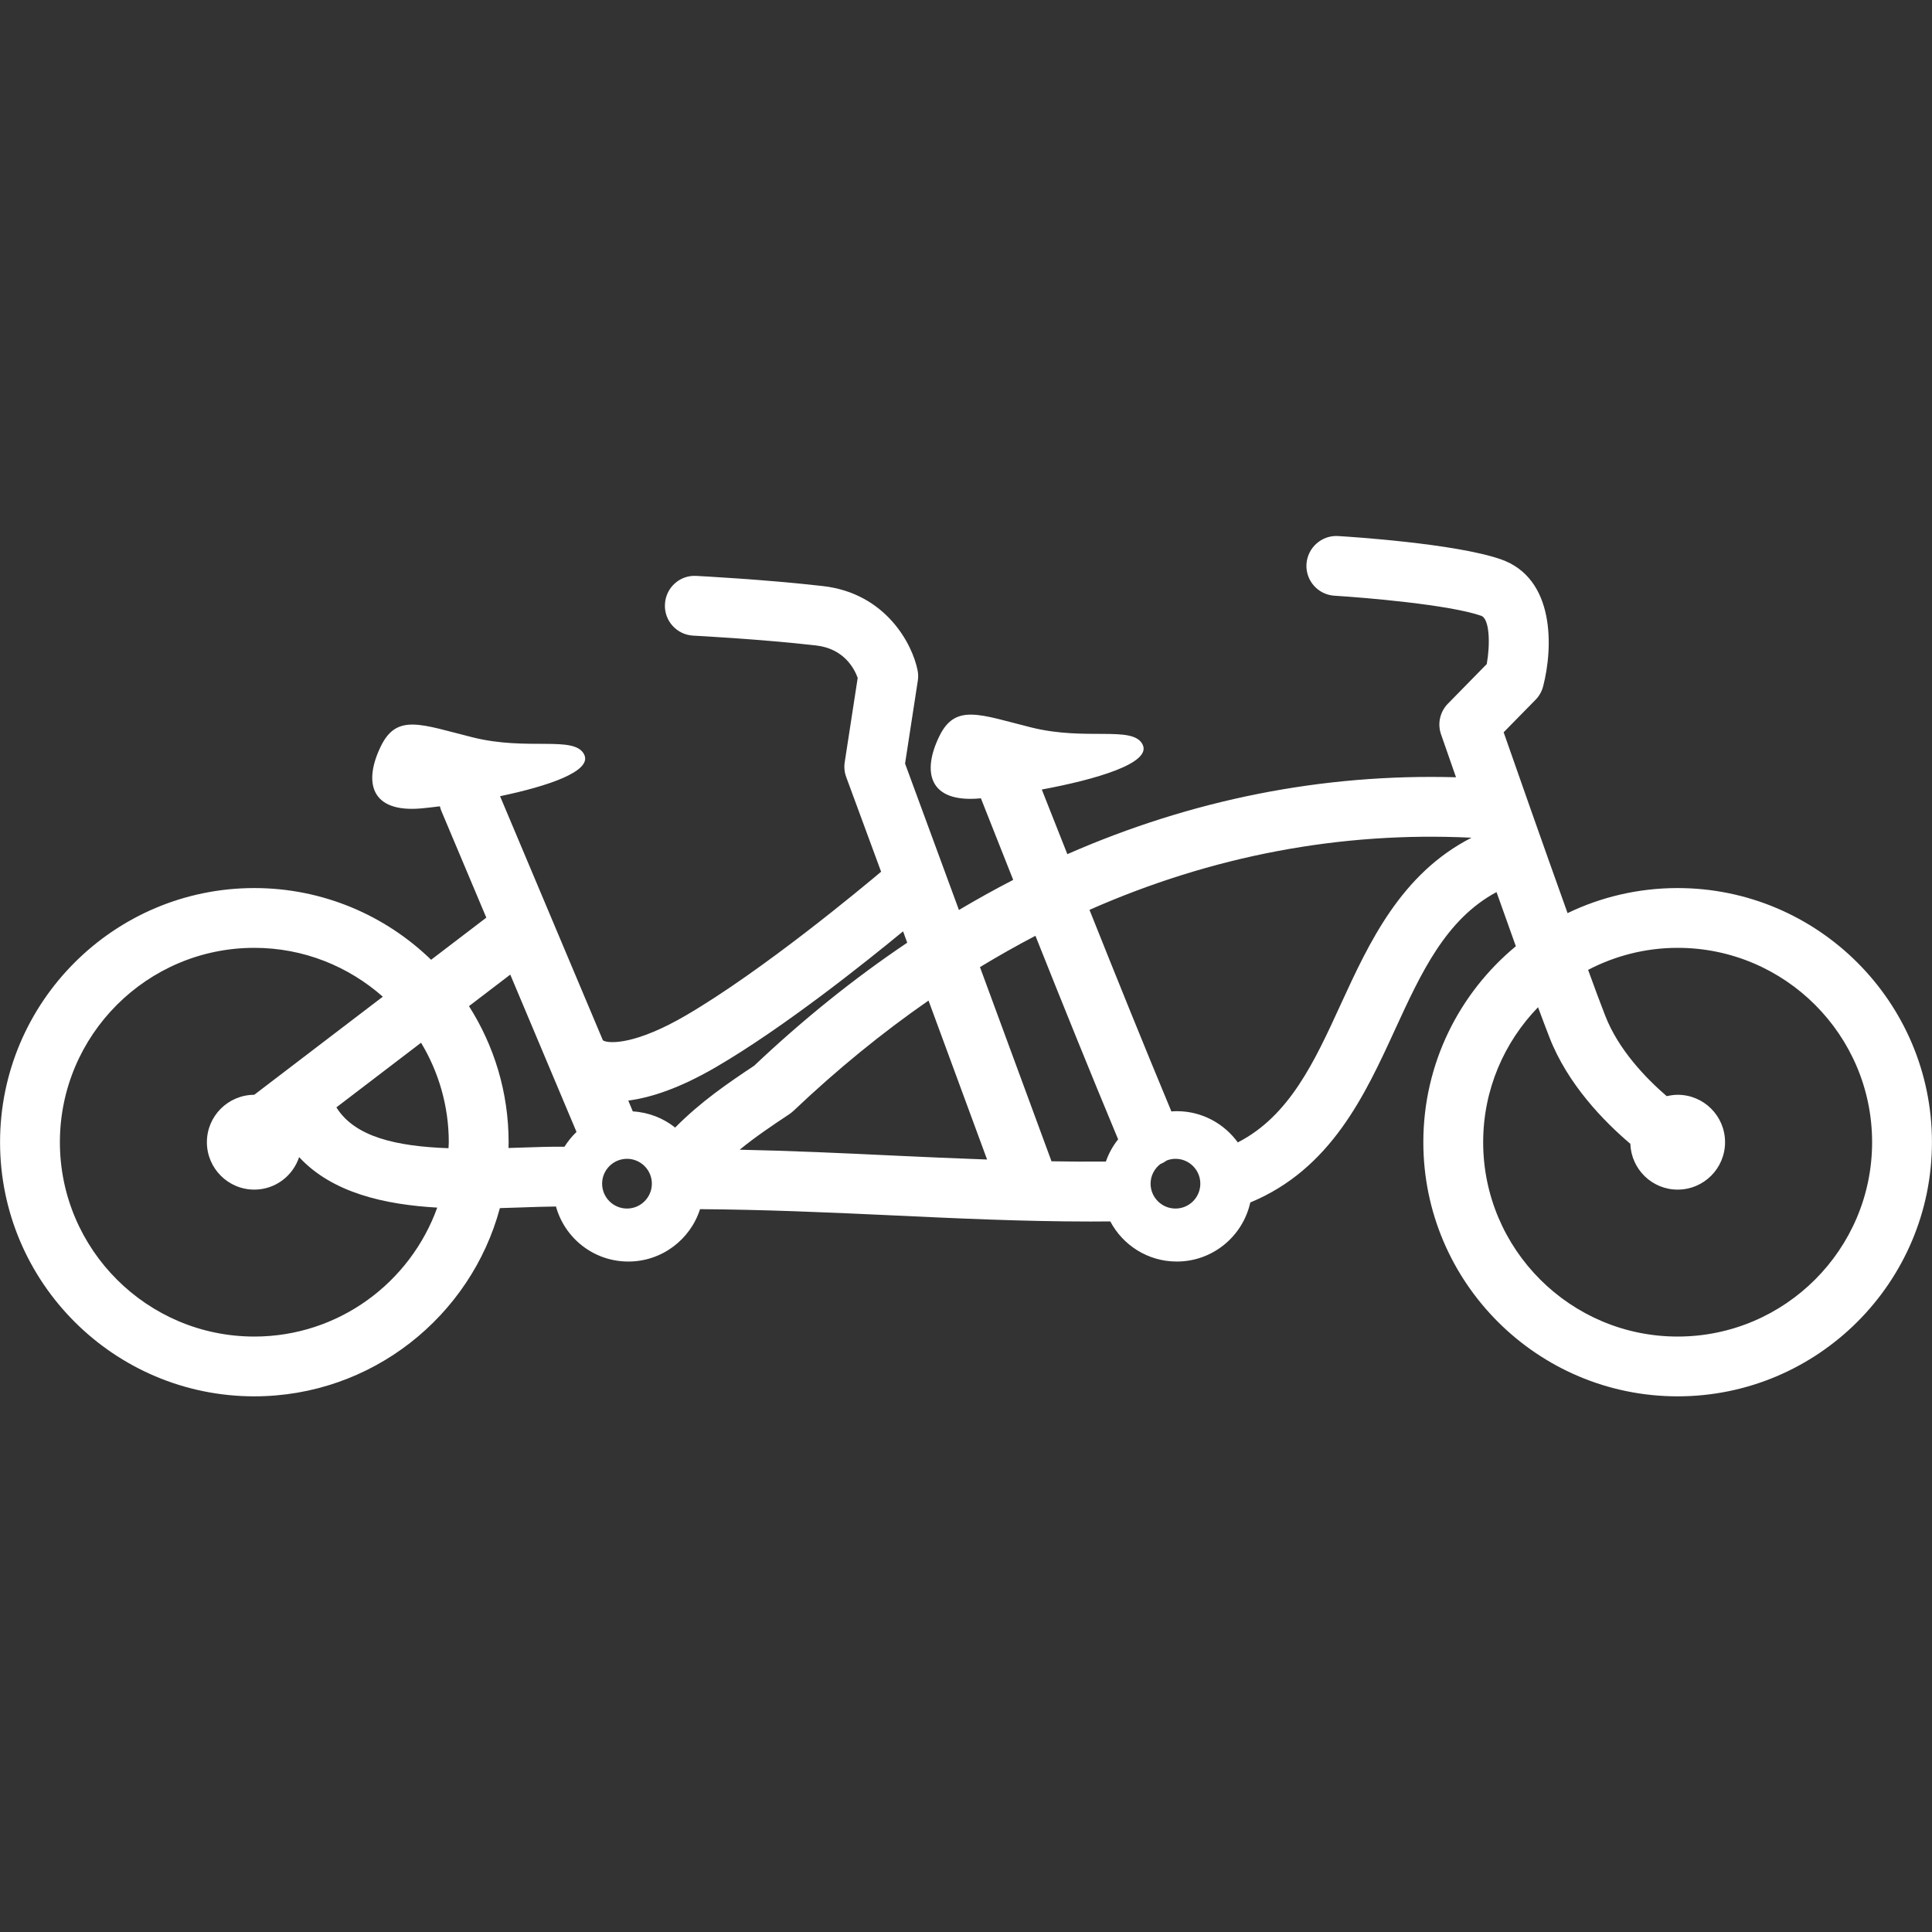 <svg width="35" height="35" viewBox="0 0 35 35" fill="none" xmlns="http://www.w3.org/2000/svg">
<rect x="0" y="0" width="35" height="35" fill="#333333" stroke="none"/>
<path d="M30.392 24.213C28.45 24.213 26.869 22.633 26.869 20.692C26.869 19.742 27.249 18.881 27.863 18.247C27.942 18.46 28.013 18.647 28.07 18.794C28.401 19.645 29.058 20.316 29.535 20.721C29.552 21.182 29.928 21.551 30.392 21.551C30.867 21.551 31.251 21.166 31.251 20.692C31.251 20.218 30.867 19.833 30.392 19.833C30.324 19.833 30.258 19.844 30.194 19.858C29.817 19.533 29.32 19.018 29.08 18.4C29 18.195 28.892 17.907 28.77 17.57C29.256 17.317 29.807 17.171 30.392 17.171C32.335 17.171 33.915 18.751 33.915 20.692C33.915 22.633 32.335 24.213 30.392 24.213ZM24.288 18.197C23.813 19.233 23.362 20.214 22.424 20.696C22.176 20.354 21.774 20.13 21.319 20.13C21.286 20.13 21.253 20.132 21.221 20.135C20.717 18.925 20.223 17.701 19.737 16.483C21.951 15.505 24.282 15.06 26.658 15.176C25.378 15.829 24.801 17.079 24.288 18.197ZM21.295 21.894C21.046 21.894 20.844 21.692 20.844 21.443C20.844 21.297 20.915 21.169 21.023 21.086C21.025 21.085 21.027 21.085 21.029 21.085C21.068 21.068 21.104 21.047 21.137 21.023C21.186 21.004 21.239 20.993 21.295 20.993C21.544 20.993 21.745 21.195 21.745 21.443C21.745 21.692 21.544 21.894 21.295 21.894ZM19.049 21.038L17.753 17.52C18.085 17.319 18.42 17.129 18.758 16.953C19.248 18.182 19.747 19.419 20.256 20.64C20.161 20.759 20.085 20.895 20.034 21.043C19.706 21.045 19.378 21.044 19.049 21.038ZM13.4 20.828C13.688 20.592 13.99 20.39 14.303 20.182C14.328 20.164 14.352 20.145 14.375 20.124C15.164 19.375 15.981 18.709 16.821 18.126L17.882 21.006C17.304 20.985 16.728 20.96 16.16 20.933C15.255 20.89 14.328 20.847 13.4 20.828ZM11.359 21.894C11.11 21.894 10.908 21.692 10.908 21.443C10.908 21.195 11.11 20.993 11.359 20.993C11.607 20.993 11.809 21.195 11.809 21.443C11.809 21.692 11.607 21.894 11.359 21.894ZM9.4 20.791C9.337 20.794 9.275 20.795 9.212 20.797C9.213 20.762 9.214 20.727 9.214 20.692C9.214 19.786 8.95 18.941 8.496 18.227L9.244 17.656L10.444 20.506C10.361 20.585 10.288 20.676 10.226 20.774C9.973 20.771 9.695 20.781 9.4 20.791ZM4.607 24.213C2.665 24.213 1.085 22.633 1.085 20.692C1.085 18.751 2.665 17.171 4.607 17.171C5.5 17.171 6.313 17.507 6.935 18.056L4.606 19.833C4.132 19.835 3.748 20.218 3.748 20.692C3.748 21.166 4.133 21.551 4.607 21.551C4.987 21.551 5.306 21.303 5.419 20.962C6.021 21.613 6.976 21.823 7.921 21.877C7.432 23.236 6.134 24.213 4.607 24.213ZM8.13 20.692C8.13 20.729 8.126 20.765 8.125 20.801C7.176 20.767 6.427 20.596 6.094 20.061L7.628 18.89C7.945 19.417 8.13 20.033 8.13 20.692ZM12.98 19.326C14.211 18.607 15.684 17.429 16.36 16.872L16.435 17.078C15.48 17.72 14.554 18.463 13.663 19.306C13.187 19.623 12.699 19.954 12.231 20.427C12.018 20.257 11.753 20.151 11.464 20.134L11.382 19.938C11.789 19.885 12.313 19.716 12.98 19.326ZM30.392 16.088C29.678 16.088 29.001 16.251 28.398 16.542C27.954 15.305 27.457 13.886 27.24 13.266L27.817 12.678C27.884 12.61 27.931 12.526 27.955 12.435C28.136 11.741 28.178 10.475 27.186 10.131C26.357 9.845 24.455 9.724 24.241 9.711C23.946 9.692 23.686 9.921 23.668 10.22C23.65 10.518 23.878 10.775 24.177 10.792C24.717 10.825 26.248 10.953 26.832 11.155C26.988 11.209 26.998 11.674 26.934 12.03L26.231 12.747C26.086 12.894 26.038 13.11 26.106 13.304C26.121 13.348 26.224 13.644 26.377 14.081C23.956 14.013 21.587 14.486 19.336 15.474C19.181 15.082 19.026 14.691 18.873 14.303C19.84 14.124 20.883 13.825 20.696 13.481C20.513 13.141 19.679 13.427 18.681 13.178C17.755 12.947 17.31 12.74 17.019 13.333C16.702 13.977 16.818 14.551 17.76 14.463C17.763 14.463 17.767 14.463 17.77 14.462L17.845 14.652C18.014 15.078 18.184 15.508 18.355 15.94C18.024 16.11 17.697 16.293 17.372 16.485L16.396 13.833L16.627 12.331C16.637 12.269 16.635 12.205 16.623 12.144C16.53 11.672 16.051 10.747 14.906 10.617C13.847 10.496 12.663 10.436 12.614 10.433C12.313 10.415 12.06 10.648 12.046 10.947C12.03 11.246 12.261 11.5 12.559 11.515C12.572 11.516 13.758 11.576 14.783 11.693C15.294 11.751 15.48 12.119 15.538 12.281L15.303 13.807C15.289 13.898 15.298 13.991 15.33 14.077L15.962 15.792C15.613 16.086 13.821 17.579 12.433 18.391C11.534 18.917 11.06 18.908 10.939 18.856C10.933 18.852 10.927 18.848 10.921 18.844L9.059 14.424C9.927 14.242 10.746 13.97 10.579 13.661C10.396 13.322 9.563 13.607 8.564 13.358C7.638 13.127 7.193 12.92 6.902 13.514C6.585 14.158 6.701 14.732 7.643 14.644C7.739 14.635 7.849 14.622 7.969 14.607C7.976 14.632 7.982 14.658 7.992 14.682L8.81 16.624L7.81 17.387C6.981 16.584 5.851 16.088 4.607 16.088C2.067 16.088 0.001 18.153 0.001 20.692C0.001 23.231 2.067 25.296 4.607 25.296C6.734 25.296 8.529 23.847 9.056 21.886C9.187 21.882 9.316 21.878 9.438 21.874C9.663 21.866 9.878 21.859 10.072 21.857C10.231 22.432 10.757 22.854 11.383 22.854C11.991 22.854 12.506 22.455 12.682 21.905C13.826 21.913 14.983 21.962 16.109 22.015C17.304 22.071 18.534 22.129 19.76 22.129C19.878 22.129 19.996 22.128 20.114 22.127C20.342 22.559 20.796 22.854 21.319 22.854C21.971 22.854 22.515 22.395 22.65 21.784C24.111 21.179 24.729 19.836 25.274 18.648C25.744 17.625 26.191 16.654 27.111 16.161C27.228 16.493 27.348 16.825 27.461 17.142C26.438 17.988 25.785 19.265 25.785 20.692C25.785 23.231 27.852 25.296 30.392 25.296C32.932 25.296 34.999 23.231 34.999 20.692C34.999 18.153 32.932 16.088 30.392 16.088Z" fill="white"/>
</svg>
